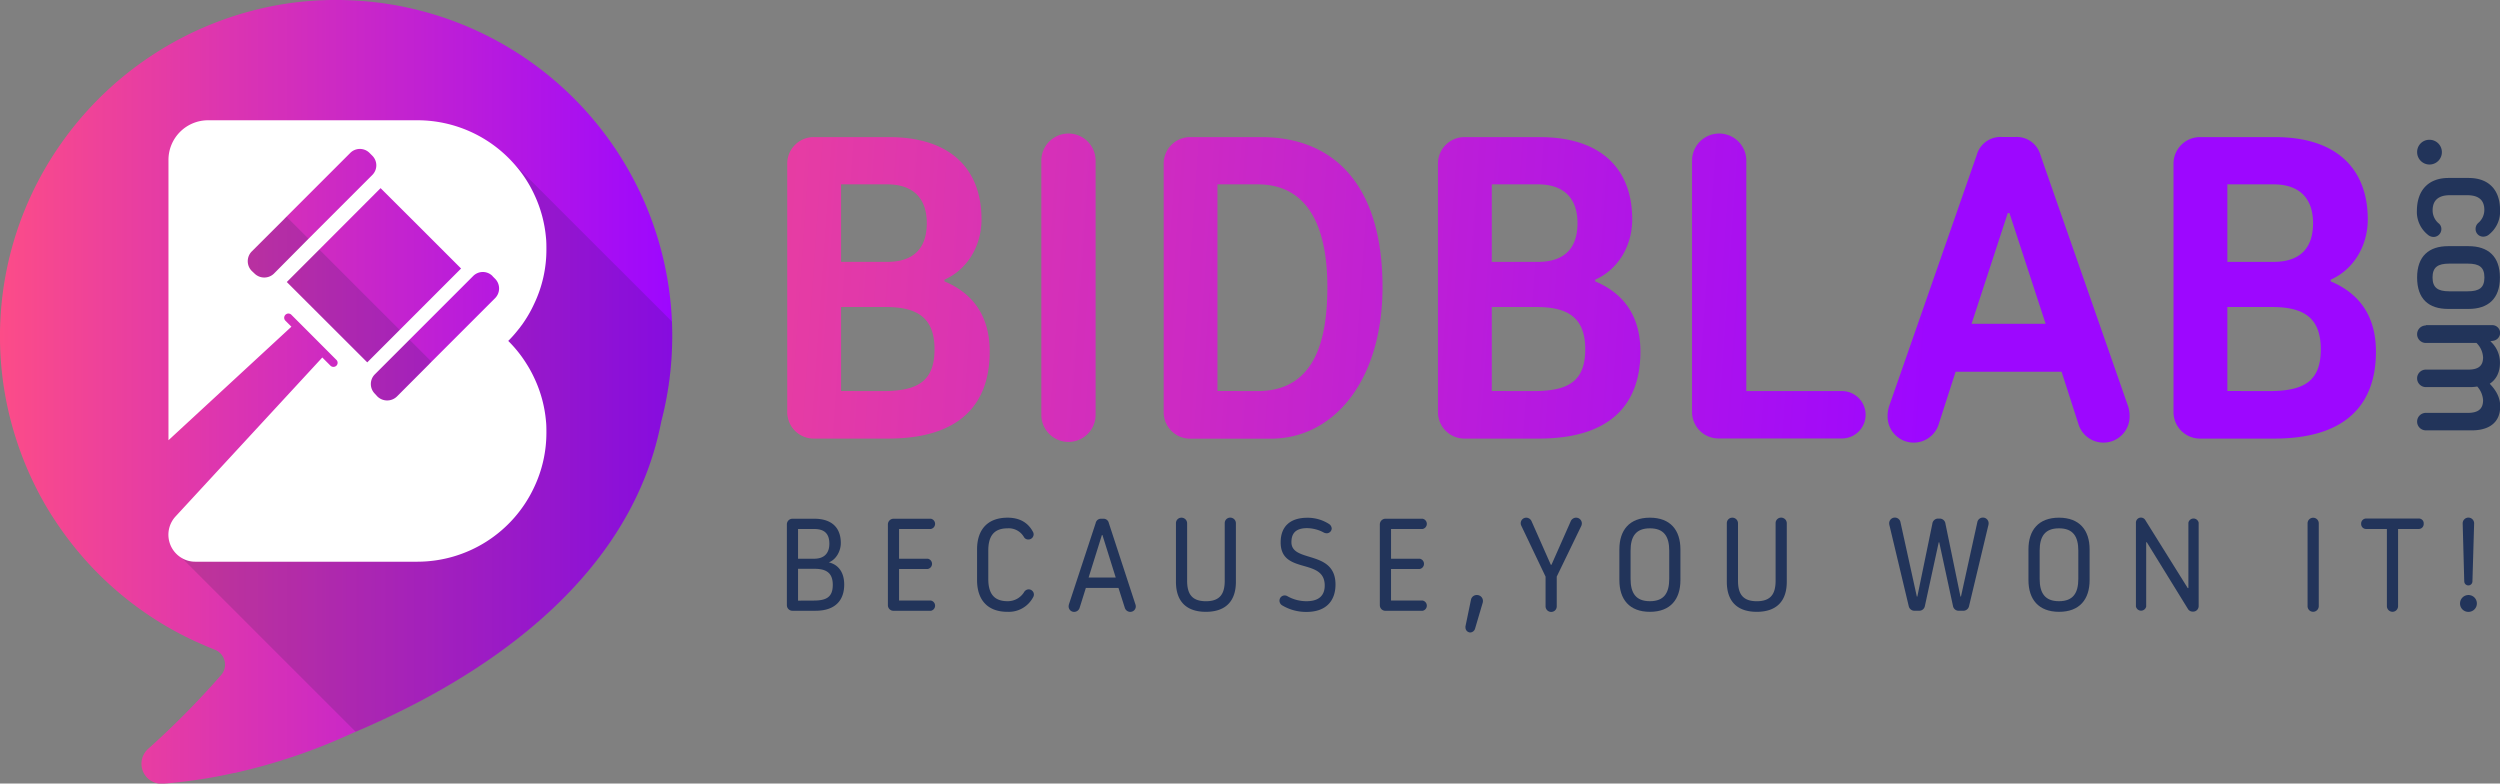 <svg id="Layer_1" data-name="Layer 1" xmlns="http://www.w3.org/2000/svg" xmlns:xlink="http://www.w3.org/1999/xlink" viewBox="0 0 955.8 299.57"><rect x="0" y="0" width="955.8" height="299.57" fill="#808080" stroke="none"/><defs><style>.cls-1{fill:url(#linear-gradient);}.cls-2{fill:url(#linear-gradient-2);}.cls-3{fill:url(#linear-gradient-3);}.cls-4{fill:url(#linear-gradient-4);}.cls-5{fill:url(#linear-gradient-5);}.cls-6{fill:url(#linear-gradient-6);}.cls-7{fill:url(#linear-gradient-7);}.cls-12,.cls-8{fill:#22345a;}.cls-9{fill:url(#linear-gradient-8);}.cls-10{fill:#192944;opacity:0.17;}.cls-11{fill:#fff;}.cls-12{opacity:0.15;}</style><linearGradient id="linear-gradient" x1="232.47" y1="219.33" x2="799.09" y2="258.81" gradientUnits="userSpaceOnUse"><stop offset="0" stop-color="#fc4c88"/><stop offset="1" stop-color="#9d07ff"/></linearGradient><linearGradient id="linear-gradient-2" x1="232.87" y1="213.65" x2="799.48" y2="253.13" xlink:href="#linear-gradient"/><linearGradient id="linear-gradient-3" x1="233.17" y1="209.41" x2="799.78" y2="248.9" xlink:href="#linear-gradient"/><linearGradient id="linear-gradient-4" x1="233.68" y1="202.08" x2="800.29" y2="241.56" xlink:href="#linear-gradient"/><linearGradient id="linear-gradient-5" x1="234.12" y1="195.74" x2="800.73" y2="235.22" xlink:href="#linear-gradient"/><linearGradient id="linear-gradient-6" x1="234.48" y1="190.54" x2="801.09" y2="230.02" xlink:href="#linear-gradient"/><linearGradient id="linear-gradient-7" x1="235.03" y1="182.58" x2="801.65" y2="222.06" xlink:href="#linear-gradient"/><linearGradient id="linear-gradient-8" x1="62.1" y1="270" x2="319.1" y2="270" xlink:href="#linear-gradient"/></defs><title>4</title><path class="cls-1" d="M363.08,277.47V183a10.13,10.13,0,0,1,10.38-10.37h28.49c23.55,0,35.4,12.19,35.4,31.45,0,10.38-5.6,19.27-14.16,23.05v.66c11,4.61,17.29,13.34,17.29,26.84,0,20.25-11.53,33.26-38.86,33.26H373.45A10.13,10.13,0,0,1,363.08,277.47Zm38.2-57.14c10.38,0,15.15-5.43,15.15-14.82,0-9.05-4.77-14.82-15.15-14.82H383.66v29.64Zm-1.65,49.4c13.17,0,19.76-3.62,19.76-16,0-12.19-6.75-16.14-18.61-16.14H383.66v32.11Z" transform="translate(-62.1 -120.21)"/><path class="cls-2" d="M460.22,278.79V181.64a10.37,10.37,0,0,1,20.75,0v97.15a10.37,10.37,0,0,1-20.75,0Z" transform="translate(-62.1 -120.21)"/><path class="cls-3" d="M507,277.47V183a10.13,10.13,0,0,1,10.38-10.37h26.84c28.16,0,46.44,18.61,46.44,57.3,0,35.4-18.28,58-42.81,58H517.36A10.13,10.13,0,0,1,507,277.47Zm35.9-7.74c21.73,0,26.68-19.1,26.68-39.85,0-18.61-4.94-39.19-26.68-39.19H527.56v79Z" transform="translate(-62.1 -120.21)"/><path class="cls-4" d="M611.86,277.47V183a10.13,10.13,0,0,1,10.38-10.37h28.49c23.55,0,35.4,12.19,35.4,31.45,0,10.38-5.6,19.27-14.16,23.05v.66c11,4.61,17.29,13.34,17.29,26.84,0,20.25-11.53,33.26-38.86,33.26H622.24A10.13,10.13,0,0,1,611.86,277.47Zm38.2-57.14c10.38,0,15.15-5.43,15.15-14.82,0-9.05-4.77-14.82-15.15-14.82H632.44v29.64Zm-1.65,49.4c13.17,0,19.76-3.62,19.76-16,0-12.19-6.75-16.14-18.61-16.14H632.44v32.11Z" transform="translate(-62.1 -120.21)"/><path class="cls-5" d="M709,277.47V181.64a10.37,10.37,0,1,1,20.75,0v88.09H766a9.06,9.06,0,1,1,0,18.11h-46.6A10.13,10.13,0,0,1,709,277.47Z" transform="translate(-62.1 -120.21)"/><path class="cls-6" d="M783.76,279.12a12.36,12.36,0,0,1,.82-4.28l33.26-95.34a9.41,9.41,0,0,1,9.55-6.92h5.27a9.41,9.41,0,0,1,9.55,6.92l33.26,95.34a12.36,12.36,0,0,1,.82,4.28,10,10,0,0,1-19.59,3.13l-6.42-19.93H809.77l-6.42,19.93a10,10,0,0,1-19.59-3.13ZM844.19,244l-13.83-42.32h-.66L815.87,244Z" transform="translate(-62.1 -120.21)"/><path class="cls-7" d="M893.08,277.47V183a10.13,10.13,0,0,1,10.37-10.37h28.49c23.55,0,35.4,12.19,35.4,31.45,0,10.38-5.6,19.27-14.16,23.05v.66c11,4.61,17.29,13.34,17.29,26.84,0,20.25-11.53,33.26-38.86,33.26H903.45A10.13,10.13,0,0,1,893.08,277.47Zm38.2-57.14c10.37,0,15.15-5.43,15.15-14.82,0-9.05-4.78-14.82-15.15-14.82H913.66v29.64Zm-1.65,49.4c13.17,0,19.76-3.62,19.76-16,0-12.19-6.75-16.14-18.61-16.14H913.66v32.11Z" transform="translate(-62.1 -120.21)"/><path class="cls-8" d="M362.94,351.62V320.69a2.14,2.14,0,0,1,2.11-2.16h8.35c6.64,0,10.16,3.37,10.16,9.3,0,3.17-1.86,6.34-4.58,7.39,3.67.86,5.88,3.82,5.88,8.5,0,5.58-3,10-11,10H365A2.12,2.12,0,0,1,362.94,351.62Zm10.46-17.8c3.87,0,5.78-2.16,5.78-5.73s-1.61-5.63-5.78-5.63h-6.19v11.37Zm-.2,16c4.88,0,7.29-1.36,7.29-6s-2.56-6.14-6.94-6.14h-6.34v12.17Z" transform="translate(-62.1 -120.21)"/><path class="cls-8" d="M401.56,351.62V320.69a2.17,2.17,0,0,1,2.26-2.16H418a2,2,0,0,1,0,3.92H405.83v11.37h11a2,2,0,0,1,0,3.92h-11v12.07H418a2,2,0,0,1,0,3.92H403.67A2.12,2.12,0,0,1,401.56,351.62Z" transform="translate(-62.1 -120.21)"/><path class="cls-8" d="M435.65,342V330.25c0-7.34,3.82-12.12,11.67-12.12,4.07,0,7.59,1.46,9.71,5.43a2.05,2.05,0,0,1,.25.91,2,2,0,0,1-2,2,1.89,1.89,0,0,1-1.66-.85,6.7,6.7,0,0,0-6.29-3.42c-5.38,0-7.39,3.12-7.39,8.55v10.76c0,5.43,2,8.55,7.39,8.55a7.34,7.34,0,0,0,6.24-3.37,2.12,2.12,0,0,1,1.81-1.16,2,2,0,0,1,2,2,2.16,2.16,0,0,1-.35,1.11,10.51,10.51,0,0,1-9.71,5.48C439.48,354.14,435.65,349.36,435.65,342Z" transform="translate(-62.1 -120.21)"/><path class="cls-8" d="M470.66,352a3.25,3.25,0,0,1,.2-1L481,320.19a2.05,2.05,0,0,1,2.06-1.66h.91a2.06,2.06,0,0,1,2.06,1.66l10.11,30.93a2.94,2.94,0,0,1,.2.91,2.1,2.1,0,0,1-2.16,2.11,2.2,2.2,0,0,1-2.06-1.61L489.72,345H477.24l-2.36,7.54a2.22,2.22,0,0,1-2.11,1.61A2.09,2.09,0,0,1,470.66,352Zm18-11-5.08-16.24h-.2L478.3,341Z" transform="translate(-62.1 -120.21)"/><path class="cls-8" d="M511.69,342.67V320.19a2.08,2.08,0,0,1,2.11-2.06,2.15,2.15,0,0,1,2.16,2.16v21.88c0,4.73,1.51,7.9,7.19,7.9s7.19-3.17,7.19-7.9v-22a2.08,2.08,0,0,1,2.11-2.06,2.15,2.15,0,0,1,2.16,2.16v22.38c0,7.34-3.87,11.47-11.47,11.47S511.69,350,511.69,342.67Z" transform="translate(-62.1 -120.21)"/><path class="cls-8" d="M552.33,351.67a2.11,2.11,0,0,1-1.06-1.81,2,2,0,0,1,3.12-1.66,14.71,14.71,0,0,0,7.24,1.86c5.23,0,6.94-2.67,6.94-6,0-10.76-16.85-4-16.85-16.5,0-6,3.57-9.4,10.16-9.4a15.07,15.07,0,0,1,8.3,2.36,2.21,2.21,0,0,1,1.06,1.71,1.91,1.91,0,0,1-2,1.86,2.62,2.62,0,0,1-1.26-.4,13.83,13.83,0,0,0-6.14-1.56c-4.93,0-6,2.57-6,5.38,0,8,16.85,2.77,16.85,16.19,0,5.73-3.12,10.46-11.12,10.46A17.81,17.81,0,0,1,552.33,351.67Z" transform="translate(-62.1 -120.21)"/><path class="cls-8" d="M589.64,351.62V320.69a2.17,2.17,0,0,1,2.26-2.16H606a2,2,0,0,1,0,3.92H593.92v11.37h11a2,2,0,0,1,0,3.92h-11v12.07H606a2,2,0,0,1,0,3.92H591.75A2.12,2.12,0,0,1,589.64,351.62Z" transform="translate(-62.1 -120.21)"/><path class="cls-8" d="M622.38,360.12a1.41,1.41,0,0,1,0-.45l2.11-10.21a2.24,2.24,0,0,1,2.26-1.76,2.28,2.28,0,0,1,2.31,2.31,3,3,0,0,1-.2,1l-2.82,9.55a2,2,0,0,1-1.86,1.46A1.89,1.89,0,0,1,622.38,360.12Z" transform="translate(-62.1 -120.21)"/><path class="cls-8" d="M653,352V340.66l-9.3-19.51a2,2,0,0,1-.2-.91,2.12,2.12,0,0,1,2.11-2.11,2.26,2.26,0,0,1,2.06,1.41l7.34,16.6h.25l7.39-16.7a2.22,2.22,0,0,1,2.06-1.31,2.19,2.19,0,0,1,2.16,2.21,2.4,2.4,0,0,1-.2.91l-9.4,19.41V352a2.1,2.1,0,0,1-2.11,2.16A2.15,2.15,0,0,1,653,352Z" transform="translate(-62.1 -120.21)"/><path class="cls-8" d="M681.22,342V330.25c0-7.34,3.82-12.12,11.67-12.12s11.67,4.78,11.67,12.12V342c0,7.34-3.82,12.12-11.67,12.12S681.22,349.36,681.22,342Zm19.06-.5V330.75c0-5.43-2-8.55-7.39-8.55s-7.39,3.12-7.39,8.55v10.76c0,5.43,2,8.55,7.39,8.55S700.28,346.95,700.28,341.51Z" transform="translate(-62.1 -120.21)"/><path class="cls-8" d="M722.3,342.67V320.19a2.08,2.08,0,0,1,2.11-2.06,2.15,2.15,0,0,1,2.16,2.16v21.88c0,4.73,1.51,7.9,7.19,7.9s7.19-3.17,7.19-7.9v-22a2.08,2.08,0,0,1,2.11-2.06,2.15,2.15,0,0,1,2.16,2.16v22.38c0,7.34-3.87,11.47-11.47,11.47S722.3,350,722.3,342.67Z" transform="translate(-62.1 -120.21)"/><path class="cls-8" d="M791.86,352l-7.34-30.78a3.38,3.38,0,0,1-.15-.91,2.18,2.18,0,0,1,4.33-.4l6.24,28.37h.2l5.73-27.81a2.22,2.22,0,0,1,2.16-2h.7a2.22,2.22,0,0,1,2.16,2l5.73,27.81h.2l6.24-28.37a2.18,2.18,0,0,1,4.33.4,3.38,3.38,0,0,1-.15.91L814.89,352a2.21,2.21,0,0,1-2.16,1.71H811a2.18,2.18,0,0,1-2.21-1.71l-5.28-24.44h-.2L798,352a2.18,2.18,0,0,1-2.21,1.71H794A2.21,2.21,0,0,1,791.86,352Z" transform="translate(-62.1 -120.21)"/><path class="cls-8" d="M837.62,342V330.25c0-7.34,3.82-12.12,11.67-12.12S861,322.91,861,330.25V342c0,7.34-3.82,12.12-11.67,12.12S837.62,349.36,837.62,342Zm19.06-.5V330.75c0-5.43-2-8.55-7.39-8.55s-7.39,3.12-7.39,8.55v10.76c0,5.43,2,8.55,7.39,8.55S856.68,346.95,856.68,341.51Z" transform="translate(-62.1 -120.21)"/><path class="cls-8" d="M878.71,352.18V320.09a1.92,1.92,0,0,1,1.91-2,2,2,0,0,1,1.76,1.11l16.14,25.85h.25v-25a2,2,0,0,1,3.92,0v32a2.13,2.13,0,0,1-2.21,2,2.16,2.16,0,0,1-1.91-1.06l-15.69-25.45h-.25v24.54a2,2,0,0,1-3.92,0Z" transform="translate(-62.1 -120.21)"/><path class="cls-8" d="M944.33,352V320.29a2.14,2.14,0,1,1,4.28,0V352a2.17,2.17,0,0,1-2.16,2.11A2.13,2.13,0,0,1,944.33,352Z" transform="translate(-62.1 -120.21)"/><path class="cls-8" d="M974.66,351.87V322.45h-7.85a1.9,1.9,0,0,1-2-2,1.93,1.93,0,0,1,2-2h19.92a1.85,1.85,0,0,1,2,2,1.9,1.9,0,0,1-2,2h-7.8V352a2.14,2.14,0,0,1-2.16,2.11A2.16,2.16,0,0,1,974.66,351.87Z" transform="translate(-62.1 -120.21)"/><path class="cls-8" d="M1002.62,350.92a3.22,3.22,0,1,1,3.22,3.22A3.18,3.18,0,0,1,1002.62,350.92Zm1.61-8.45-.6-22.18a2.19,2.19,0,0,1,4.38,0l-.65,22.18a1.56,1.56,0,0,1-3.12,0Z" transform="translate(-62.1 -120.21)"/><path class="cls-8" d="M990.95,173.65a4.73,4.73,0,1,1-4.73,4.73A4.66,4.66,0,0,1,990.95,173.65Z" transform="translate(-62.1 -120.21)"/><path class="cls-8" d="M998.18,188.25h7.74c7.35,0,12,4.23,12,12.3a11.16,11.16,0,0,1-4.07,9.19,3.46,3.46,0,0,1-2.28.95,2.9,2.9,0,0,1-3-3,3,3,0,0,1,1-2.23,6.49,6.49,0,0,0,2.34-5c0-4.4-3-5.62-6.57-5.62h-6.63c-3.62,0-6.57,1.39-6.57,5.79a6.49,6.49,0,0,0,2.34,5,2.69,2.69,0,0,1,1,2.17,3,3,0,0,1-3,3,3.45,3.45,0,0,1-2.28-.94,11.16,11.16,0,0,1-4.07-9.19C986.21,192.65,990.84,188.25,998.18,188.25Z" transform="translate(-62.1 -120.21)"/><path class="cls-8" d="M998.07,214.32h7.8c7.41,0,12,3.84,12,12s-4.57,12-12,12h-7.8c-7.41,0-11.86-3.79-11.86-12S990.78,214.32,998.07,214.32Zm.39,17.26h7.13c4.34,0,6.35-1.33,6.35-5.29s-2-5.29-6.35-5.29h-7.13c-4.29,0-6.35,1.34-6.35,5.29S994.18,231.58,998.46,231.58Z" transform="translate(-62.1 -120.21)"/><path class="cls-8" d="M989.55,244.51h25.39a3,3,0,0,1,3,3,3.1,3.1,0,0,1-2.73,3l-1,.17a10.86,10.86,0,0,1,3.67,8.24c0,4-1.67,6.51-3.9,8,1.67,1.78,4,4.57,4,8.63,0,6.57-4.73,9.19-10.8,9.19H989.55a3.34,3.34,0,1,1,0-6.68h16.09c4.29,0,5.79-1.84,5.79-4.85a8.61,8.61,0,0,0-2.23-5.23,16,16,0,0,1-3,.22H989.55a3.34,3.34,0,1,1,0-6.68h16.2c4.12,0,5.68-1.62,5.68-4.68a8.36,8.36,0,0,0-2.51-5.51H989.55a3.34,3.34,0,0,1,0-6.68Z" transform="translate(-62.1 -120.21)"/><path class="cls-9" d="M319.1,248.09v.61a129.12,129.12,0,0,1-4.19,32.65c-11.14,57.72-62.52,93.28-104.68,113.16-2,.93-3.87,1.82-5.76,2.66-2.18,1-4.32,1.92-6.4,2.79l-2.24,1a223.4,223.4,0,0,1-42.45,14.41c-1,.26-1.63.38-1.63.38l0-.06a187.78,187.78,0,0,1-27.37,4.13,7.63,7.63,0,0,1-5.67-13.28,325.08,325.08,0,0,0,27.95-28.27,6.1,6.1,0,0,0-2.46-9.67c-2.37-.93-4.74-2-7-3a1.9,1.9,0,0,0-.26-.13s-.06,0-.06,0a128.46,128.46,0,0,1-50.77-41.94q-3.17-4.42-6-9.12A129.08,129.08,0,0,1,67.83,286.7,128,128,0,0,1,85.21,175.42a129.26,129.26,0,0,1,73.6-51.19,125,125,0,0,1,26.73-3.94,131.77,131.77,0,0,1,17.13.48A128.39,128.39,0,0,1,319,243.16C319.06,244.79,319.1,246.43,319.1,248.09Z" transform="translate(-62.1 -120.21)"/><path class="cls-10" d="M319.1,248.09v.61a129.12,129.12,0,0,1-4.19,32.65c-11.14,57.72-62.52,93.28-104.68,113.16-2,.93-3.87,1.82-5.76,2.66-2.18,1-4.32,1.92-6.4,2.79L130.8,332.7s118.67-49.11,118.67-49.91,10.15-58.58,10.15-58.58l-.93-41.33.1.1L319,243.16C319.06,244.79,319.1,246.43,319.1,248.09Z" transform="translate(-62.1 -120.21)"/><polygon class="cls-10" points="97.69 82.9 87.69 110.16 109.74 116.56 132.9 139.91 141.86 163.78 172.48 145.81 103.05 76.38 97.69 82.9"/><path class="cls-11" d="M266.4,264.8a46.58,46.58,0,0,0-3.11-5.67,47.88,47.88,0,0,0-6.88-8.58,46.92,46.92,0,0,0,3.91-4.42,13.19,13.19,0,0,0,1-1.31,1.84,1.84,0,0,1,.22-.26,48.76,48.76,0,0,0,4.83-8.29A48,48,0,0,0,271,215.5c0-1.47,0-2.95-.16-4.42a48.78,48.78,0,0,0-4.42-16.39A47.7,47.7,0,0,0,258.78,183l-.1-.1a49.36,49.36,0,0,0-37-16.71h-80a15.14,15.14,0,0,0-15.17,15.17V288.52l47-43.41-2.37-2.37a1.61,1.61,0,0,1,2.27-2.27l6.21,6.21,11.08,11.11a1.55,1.55,0,0,1,0,2.24,1.62,1.62,0,0,1-2.24,0l-3.14-3.14-56.15,60.82a10.31,10.31,0,0,0,2.37,15.81,10,10,0,0,0,5.22,1.44h84.86a49.31,49.31,0,0,0,44.72-28.52A48.64,48.64,0,0,0,271,285.64c0-1.5,0-3-.16-4.42A48.45,48.45,0,0,0,266.4,264.8Zm-16-39,1,1a5.27,5.27,0,0,1,0,7.39l-25,25-.26.29-12.29,12.32a5.35,5.35,0,0,1-7.46,0l-1-1.09a5.24,5.24,0,0,1,0-7.36L217.74,251l.26-.26h0l25-25A5.2,5.2,0,0,1,250.43,225.78Zm-83.55-1a5.31,5.31,0,0,1-7.43,0l-1.06-1a5.29,5.29,0,0,1,0-7.46L170.72,204l.26-.29,25-25a5.2,5.2,0,0,1,7.43,0l1,1a5.2,5.2,0,0,1,0,7.43l-25,25-.29.29Zm4.9,3.23,11.46-11.46.29-.29,24.11-24.14,13.32,13.28,17.45,17.45L214.26,247l-.29.29-11.46,11.46Z" transform="translate(-62.1 -120.21)"/><polygon class="cls-12" points="155.92 130.56 155.64 130.83 155.9 130.54 155.92 130.56"/></svg>